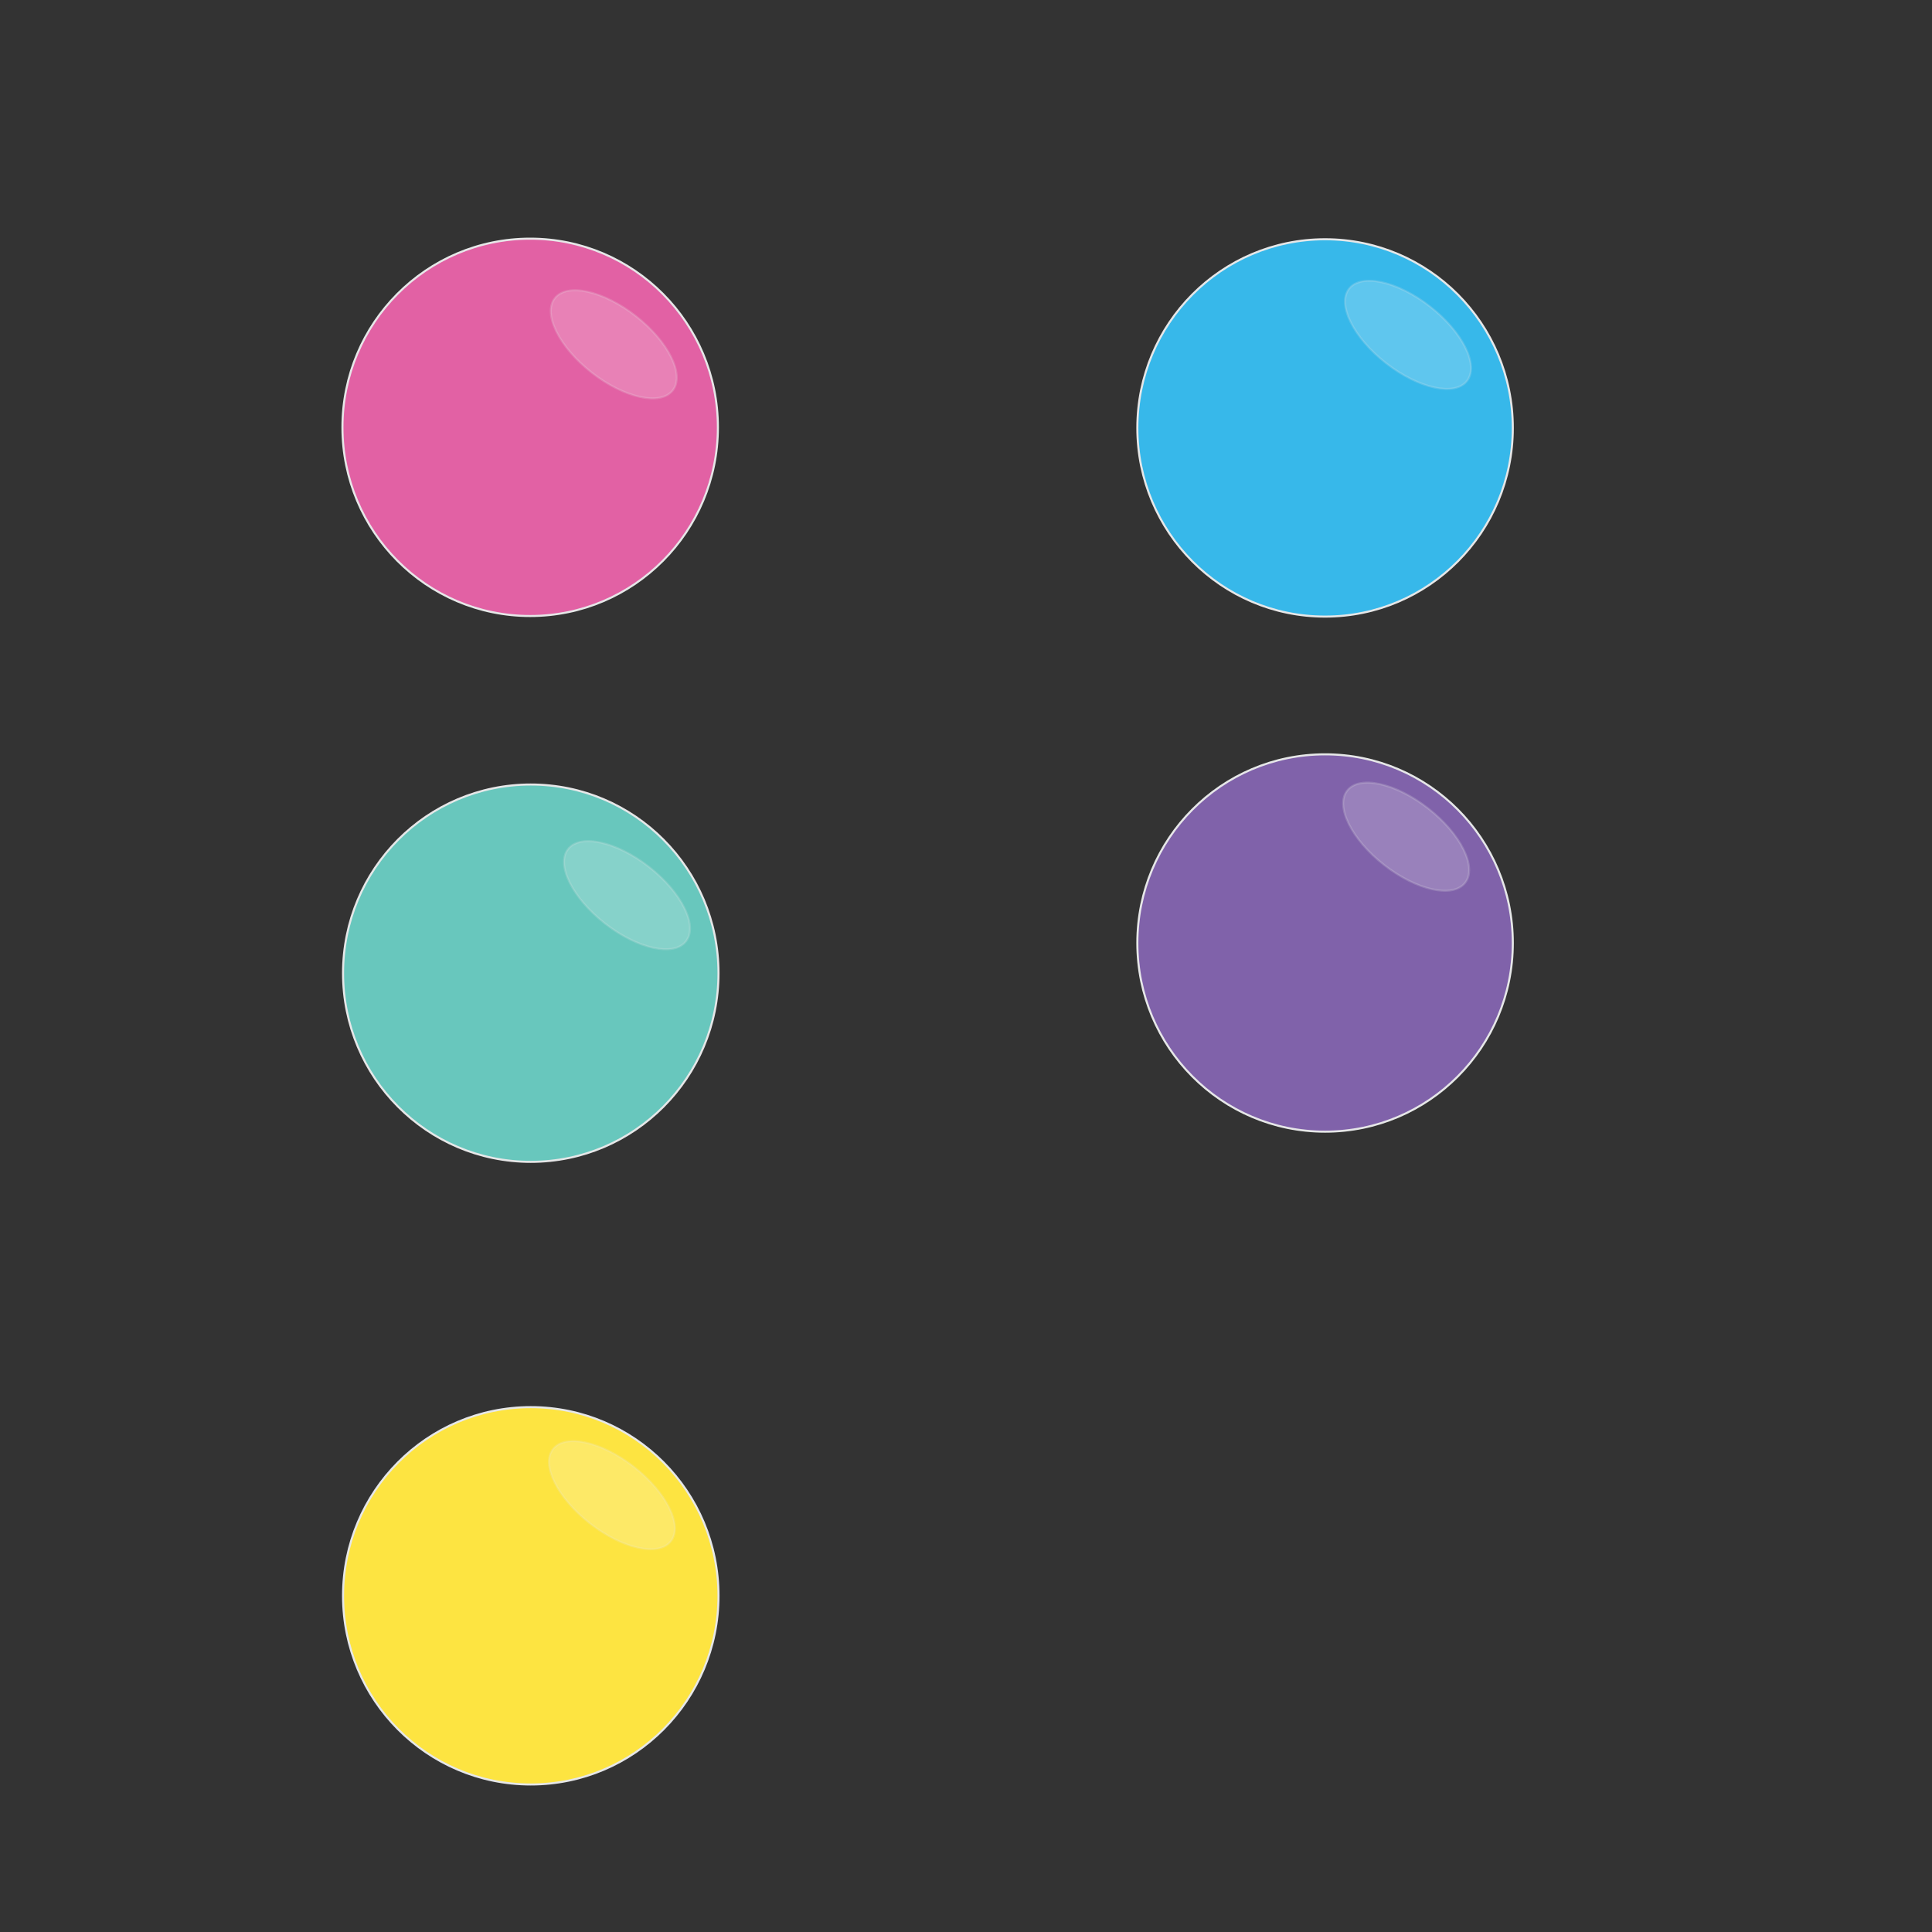 <svg id="Layer_1" data-name="Layer 1" xmlns="http://www.w3.org/2000/svg" viewBox="0 0 1024 1024"><rect x="0" y="0" width="1024" height="1024" fill="#333333" stroke="none"/><defs><style>.cls-1{fill:#e261a4;}.cls-1,.cls-2,.cls-3,.cls-4,.cls-5,.cls-6{stroke:#e6e7e8;stroke-miterlimit:10;}.cls-1,.cls-2,.cls-3,.cls-4,.cls-5{stroke-width:1.09px;}.cls-2{fill:#68c7bd;}.cls-3{fill:#fde441;}.cls-4{fill:#8062aa;}.cls-5{fill:#37b8ea;}.cls-6{fill:#fff;stroke-width:1.08px;opacity:0.2;}</style></defs><ellipse class="cls-1" cx="281" cy="226.5" rx="99.5" ry="100"/><ellipse class="cls-2" cx="281.32" cy="515.81" rx="99.5" ry="100"/><ellipse class="cls-3" cx="281.32" cy="845.81" rx="99.5" ry="100"/><ellipse class="cls-4" cx="702.32" cy="499.81" rx="99.5" ry="100"/><ellipse class="cls-5" cx="702.32" cy="226.81" rx="99.5" ry="100"/><ellipse class="cls-6" cx="746.32" cy="177.52" rx="19" ry="39.67" transform="translate(146.83 656.18) rotate(-51.99)"/><ellipse class="cls-6" cx="745.32" cy="443.52" rx="19" ry="39.67" transform="translate(-63.12 757.58) rotate(-51.99)"/><ellipse class="cls-6" cx="324.32" cy="792.52" rx="19" ry="39.67" transform="translate(-499.8 559.96) rotate(-51.99)"/><ellipse class="cls-6" cx="332.32" cy="474.52" rx="19" ry="39.67" transform="translate(-246.19 444.1) rotate(-51.99)"/><ellipse class="cls-6" cx="325.32" cy="182.52" rx="19" ry="39.67" transform="translate(-18.83 326.42) rotate(-51.99)"/></svg>